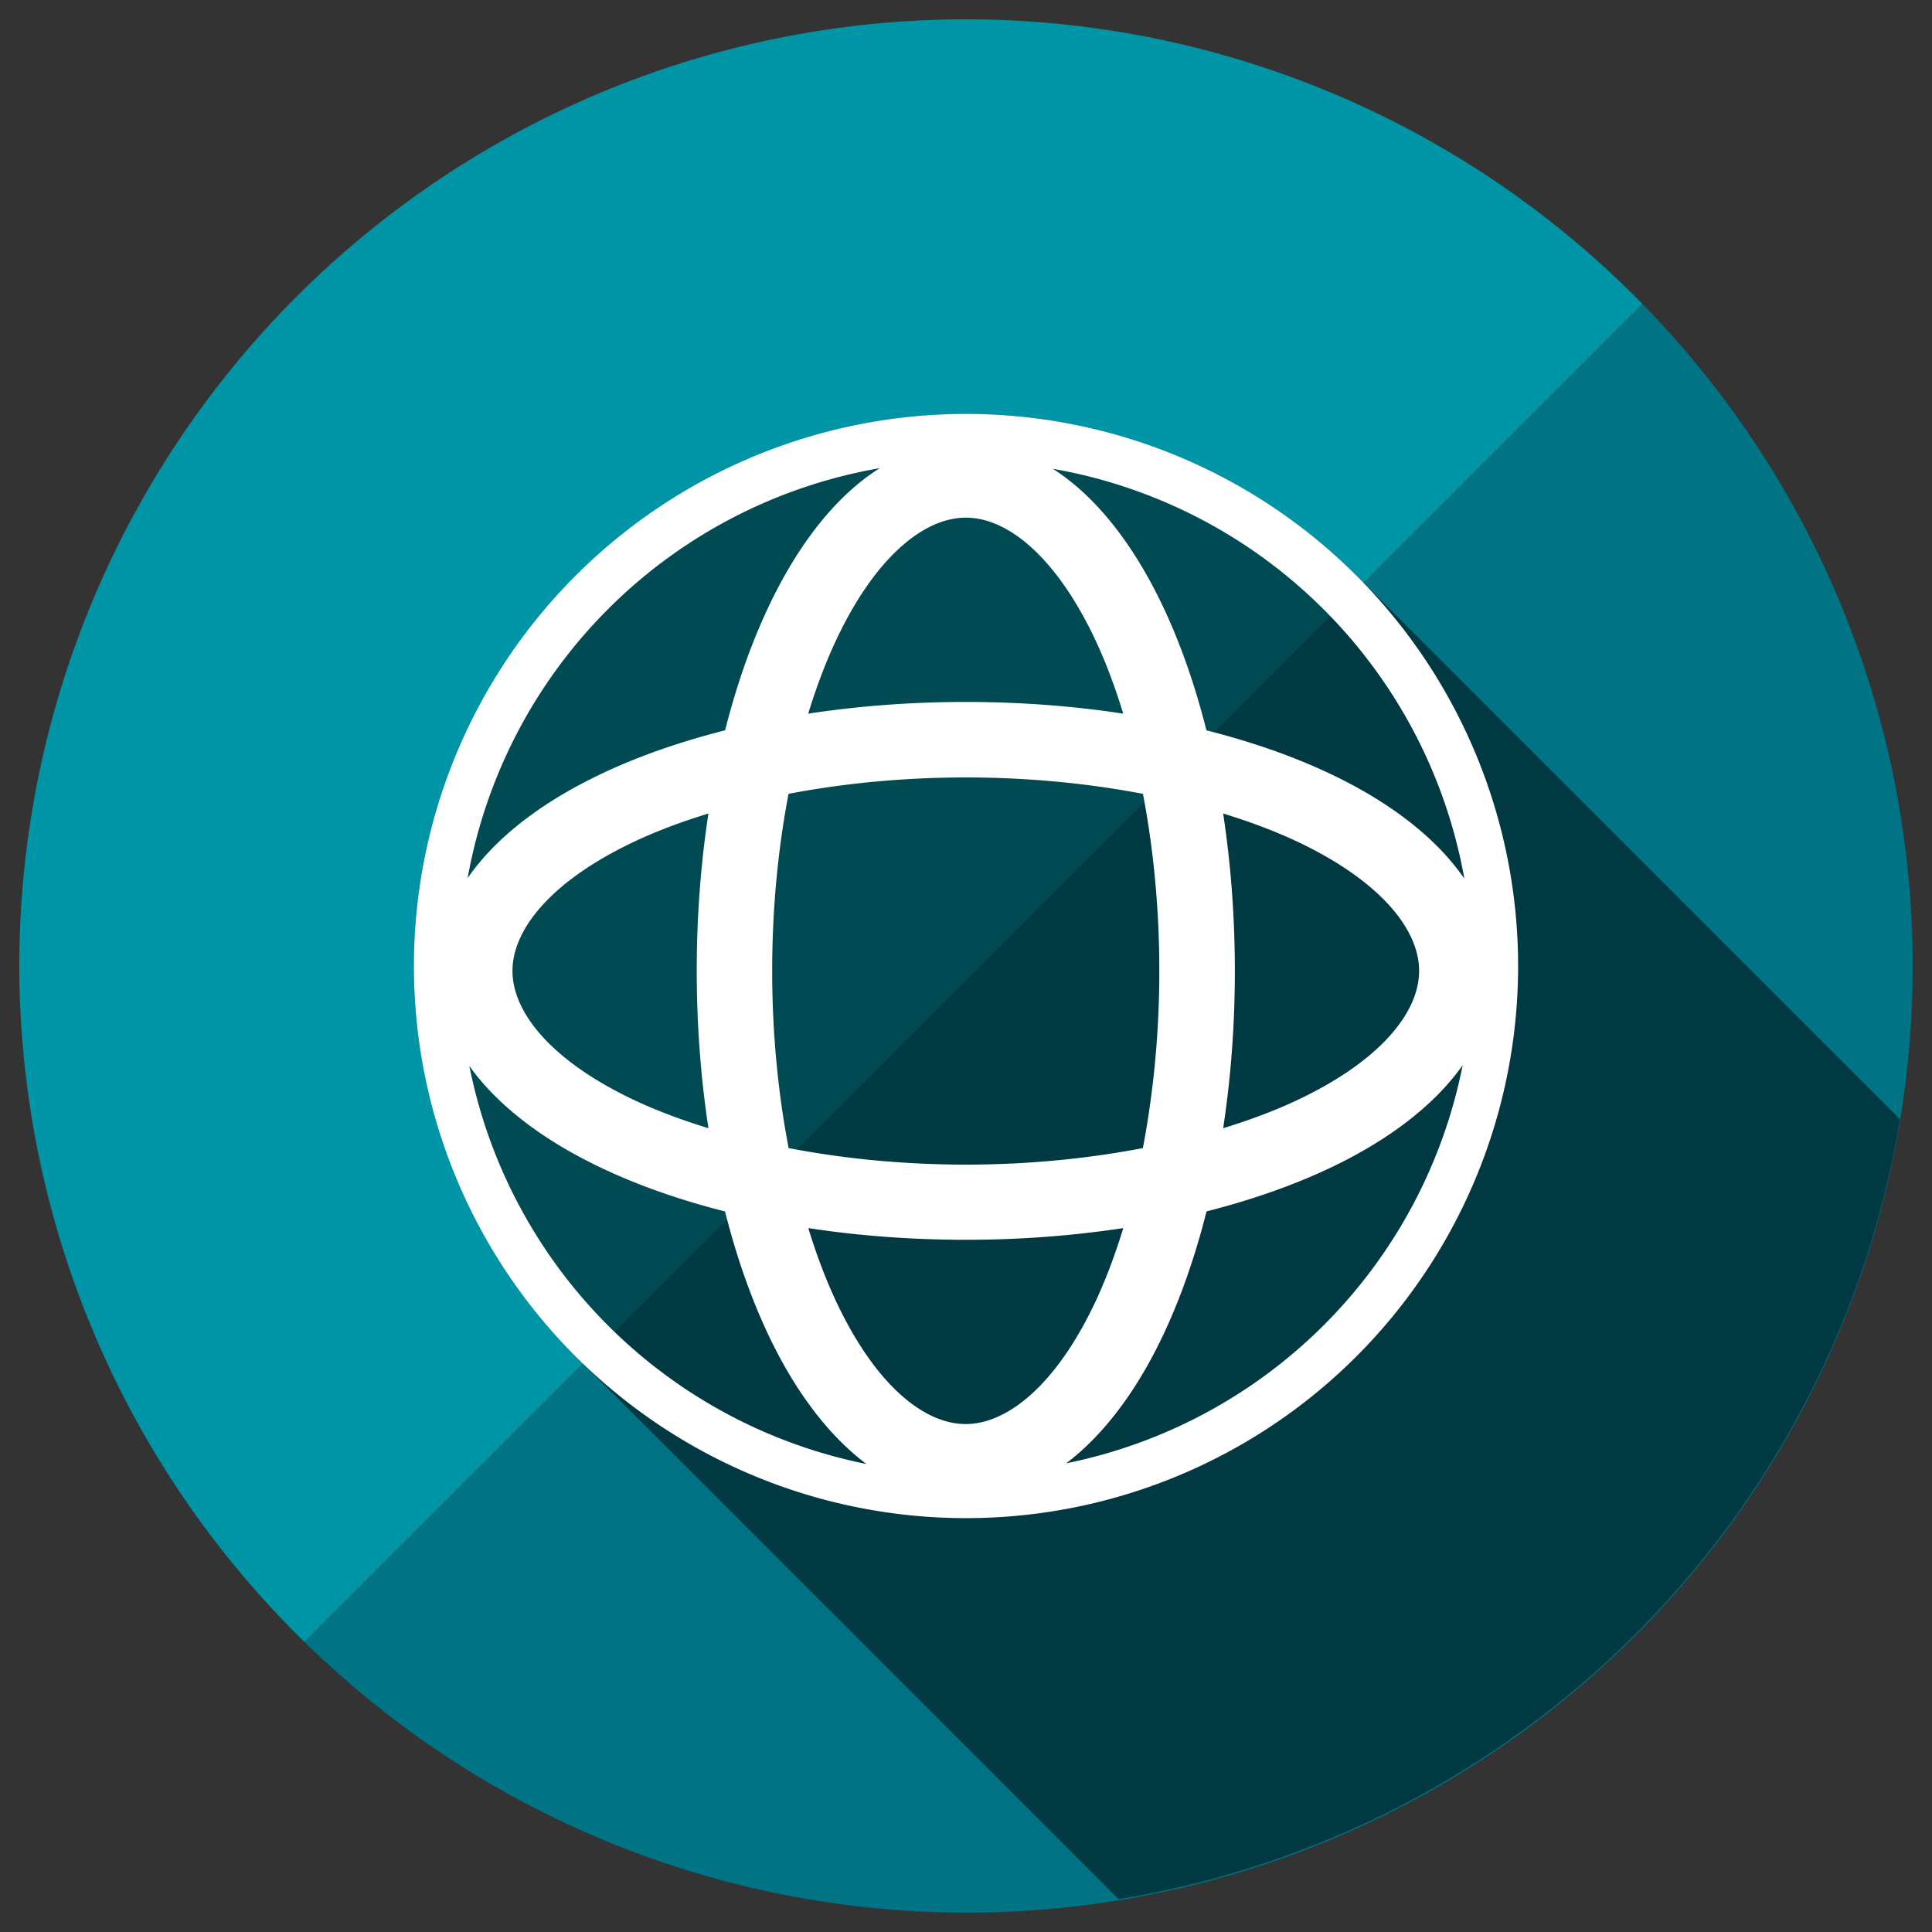<?xml version='1.0' encoding='utf-8'?>
<svg xmlns="http://www.w3.org/2000/svg" width="5000" height="5000" viewBox="0 0 1322.917 1322.917" version="1.1" id="svg8"><rect x="0" y="0" width="1322.917" height="1322.917" fill="#333333" stroke="none"/> <defs id="defs2"/>  <g id="layer1" transform="translate(0,1025.917)"> <g transform="matrix(31.182,0,0,31.182,-12.601,-2305.769)" id="g6918" style="stroke-width:0.032"> <path id="path7532" d="m 21.617,41.469 a 20.789,20.789 0 0 0 -1.772,0.089 20.789,20.789 0 0 1 1.772,-0.089 z m 2.03,0.102 a 20.789,20.789 0 0 1 1.263,0.186 20.789,20.789 0 0 0 -1.263,-0.186 z m -4.83,0.112 a 20.789,20.789 0 0 0 -1.031,0.156 20.789,20.789 0 0 1 1.031,-0.156 z m 6.877,0.193 a 20.789,20.789 0 0 1 1.387,0.349 20.789,20.789 0 0 0 -1.387,-0.349 z m -8.921,0.19 a 20.789,20.789 0 0 0 -1.004,0.256 20.789,20.789 0 0 1 1.004,-0.256 z m 10.931,0.317 a 20.789,20.789 0 0 1 1.442,0.52 20.789,20.789 0 0 0 -1.442,-0.52 z m -12.923,0.267 a 20.789,20.789 0 0 0 -0.976,0.356 20.789,20.789 0 0 1 0.976,-0.356 z m 14.873,0.439 a 20.789,20.789 0 0 1 1.519,0.727 20.789,20.789 0 0 0 -1.519,-0.727 z m -16.793,0.34 a 20.789,20.789 0 0 0 -0.938,0.454 20.789,20.789 0 0 1 0.938,-0.454 z m 18.662,0.556 a 20.789,20.789 0 0 1 1.524,0.926 20.789,20.789 0 0 0 -1.524,-0.926 z m -20.499,0.413 a 20.789,20.789 0 0 0 -0.886,0.543 20.789,20.789 0 0 1 0.886,-0.543 z m 22.271,0.666 a 20.789,20.789 0 0 1 1.488,1.122 20.789,20.789 0 0 0 -1.488,-1.122 z m -23.999,0.48 a 20.789,20.789 0 0 0 -0.831,0.632 20.789,20.789 0 0 1 0.831,-0.632 z m 25.655,0.77 a 20.789,20.789 0 0 1 1.506,1.393 20.789,20.789 0 0 0 -1.506,-1.393 z M 7.69,46.856 a 20.789,20.789 0 0 0 -0.765,0.713 20.789,20.789 0 0 1 0.765,-0.713 z M 36.471,47.719 21.735,62.455 7.09,77.1 A 20.789,20.789 0 0 0 21.617,83.046 20.789,20.789 0 0 0 42.406,62.257 20.789,20.789 0 0 0 36.471,47.719 Z M 7.09,77.1 a 20.789,20.789 0 0 1 -1.264,-1.359 20.789,20.789 0 0 0 1.264,1.359 z m -0.868,-28.777 a 20.789,20.789 0 0 0 -0.689,0.785 20.789,20.789 0 0 1 0.689,-0.785 z m -1.314,1.606 a 20.789,20.789 0 0 0 -0.608,0.851 20.789,20.789 0 0 1 0.608,-0.851 z m -1.148,1.731 a 20.789,20.789 0 0 0 -0.519,0.906 20.789,20.789 0 0 1 0.519,-0.906 z m -0.968,1.834 a 20.789,20.789 0 0 0 -0.428,0.957 20.789,20.789 0 0 1 0.428,-0.957 z m -0.78,1.921 a 20.789,20.789 0 0 0 -0.331,0.996 20.789,20.789 0 0 1 0.331,-0.996 z m -0.586,1.993 a 20.789,20.789 0 0 0 -0.23,1.022 20.789,20.789 0 0 1 0.23,-1.022 z m -0.384,2.043 A 20.789,20.789 0 0 0 0.917,60.486 20.789,20.789 0 0 1 1.043,59.451 Z m -0.214,2.806 a 20.789,20.789 0 0 0 0.093,1.806 20.789,20.789 0 0 1 -0.093,-1.806 z m 0.199,2.681 a 20.789,20.789 0 0 0 0.186,1.22 20.789,20.789 0 0 1 -0.186,-1.22 z m 0.351,1.955 a 20.789,20.789 0 0 0 0.339,1.322 20.789,20.789 0 0 1 -0.339,-1.322 z m 0.535,1.91 a 20.789,20.789 0 0 0 0.514,1.404 20.789,20.789 0 0 1 -0.514,-1.404 z m 0.718,1.859 a 20.789,20.789 0 0 0 0.703,1.451 20.789,20.789 0 0 1 -0.703,-1.451 z m 0.895,1.786 a 20.789,20.789 0 0 0 0.904,1.47 20.789,20.789 0 0 1 -0.904,-1.47 z m 1.063,1.693 a 20.789,20.789 0 0 0 1.111,1.458 20.789,20.789 0 0 1 -1.111,-1.458 z" style="opacity:1;fill:#007385;fill-opacity:1;fill-rule:nonzero;stroke:none;stroke-width:0.017;stroke-linecap:round;stroke-linejoin:miter;stroke-miterlimit:4;stroke-dasharray:none;stroke-dashoffset:0;stroke-opacity:1;paint-order:stroke fill markers"/> <path id="path7534" d="M 21.617,41.469 A 20.789,20.789 0 0 0 0.828,62.257 20.789,20.789 0 0 0 7.09,77.1 L 21.735,62.455 36.471,47.719 a 20.789,20.789 0 0 0 -14.854,-6.25 z" style="opacity:1;fill:#0095a6;fill-opacity:1;fill-rule:nonzero;stroke:none;stroke-width:0.017;stroke-linecap:round;stroke-linejoin:miter;stroke-miterlimit:4;stroke-dasharray:none;stroke-dashoffset:0;stroke-opacity:1;paint-order:stroke fill markers"/> <path id="circle7612" d="M 21.617,50.134 A 12.124,12.124 0 0 0 9.493,62.257 12.124,12.124 0 0 0 13.213,70.977 l -0.009,0.009 11.763,11.763 a 20.789,20.789 0 0 0 17.158,-17.128 l -11.778,-11.777 -0.002,0.002 a 12.124,12.124 0 0 0 -8.728,-3.712 z" style="opacity:0.5;fill:#000000;fill-opacity:1;fill-rule:nonzero;stroke:none;stroke-width:0.001;stroke-linecap:round;stroke-linejoin:round;stroke-miterlimit:4;stroke-dasharray:none;stroke-dashoffset:0;stroke-opacity:1;paint-order:markers stroke fill"/> <path id="path7558" d="M 21.617,50.134 A 12.124,12.124 0 0 0 9.493,62.257 12.124,12.124 0 0 0 21.617,74.382 12.124,12.124 0 0 0 33.741,62.257 12.124,12.124 0 0 0 21.617,50.134 Z m -1.896,1.19 a 11.124,11.124 0 0 1 0.003,0 c -0.999,0.63 -1.825,1.731 -2.453,3.065 -0.378,0.803 -0.695,1.709 -0.944,2.693 -0.983,0.249 -1.889,0.564 -2.691,0.943 -1.266,0.596 -2.32,1.371 -2.963,2.303 a 11.124,11.124 0 0 1 9.049,-9.003 z m 3.803,0.015 a 11.124,11.124 0 0 1 9.037,9.002 c -0.642,-0.937 -1.7,-1.717 -2.971,-2.316 -0.802,-0.378 -1.709,-0.694 -2.693,-0.943 -0.249,-0.984 -0.564,-1.89 -0.942,-2.693 -0.623,-1.322 -1.441,-2.418 -2.431,-3.05 z m -1.909,1.073 c 0.927,0 1.99,0.877 2.84,2.681 0.229,0.486 0.434,1.032 0.615,1.623 -1.094,-0.167 -2.256,-0.257 -3.462,-0.257 -1.205,0 -2.363,0.091 -3.456,0.257 0.181,-0.59 0.388,-1.137 0.617,-1.623 0.85,-1.804 1.918,-2.681 2.845,-2.681 z m 0,5.705 c 1.38,0 2.693,0.132 3.888,0.36 0.228,1.195 0.359,2.509 0.359,3.888 0,1.381 -0.133,2.695 -0.361,3.891 -1.195,0.229 -2.506,0.363 -3.886,0.363 -1.381,0 -2.696,-0.133 -3.893,-0.363 -0.229,-1.196 -0.361,-2.509 -0.361,-3.891 0,-1.38 0.131,-2.693 0.359,-3.888 1.197,-0.229 2.513,-0.36 3.894,-0.36 z m -5.654,0.792 c -0.167,1.092 -0.257,2.251 -0.257,3.456 0,1.204 0.091,2.362 0.257,3.455 -0.59,-0.182 -1.137,-0.386 -1.623,-0.615 -1.804,-0.85 -2.68,-1.913 -2.68,-2.84 0,-0.927 0.876,-1.991 2.68,-2.841 0.485,-0.229 1.032,-0.434 1.623,-0.615 z m 11.303,0 c 0.59,0.181 1.136,0.386 1.622,0.615 1.804,0.85 2.681,1.914 2.681,2.841 0,0.927 -0.877,1.99 -2.681,2.84 -0.486,0.229 -1.032,0.433 -1.622,0.615 0.167,-1.093 0.257,-2.251 0.257,-3.455 0,-1.205 -0.091,-2.363 -0.257,-3.456 z m 5.259,5.528 a 11.124,11.124 0 0 1 -8.705,8.741 c 0.857,-0.65 1.577,-1.645 2.137,-2.834 0.379,-0.804 0.695,-1.712 0.944,-2.698 0.983,-0.249 1.888,-0.566 2.691,-0.944 1.248,-0.588 2.287,-1.352 2.933,-2.265 z m -21.812,0.015 c 0.647,0.908 1.683,1.666 2.924,2.251 0.802,0.378 1.706,0.696 2.69,0.944 0.249,0.986 0.567,1.894 0.946,2.698 0.565,1.198 1.293,2.199 2.16,2.848 a 11.124,11.124 0 0 1 -8.72,-8.741 z m 7.442,3.561 c 1.095,0.167 2.255,0.257 3.462,0.257 1.205,0 2.363,-0.091 3.456,-0.257 -0.181,0.59 -0.387,1.137 -0.615,1.623 -0.85,1.804 -1.919,2.68 -2.846,2.68 -0.927,0 -1.989,-0.876 -2.839,-2.68 -0.229,-0.486 -0.436,-1.032 -0.617,-1.623 z" style="opacity:1;fill:#ffffff;fill-opacity:1;fill-rule:nonzero;stroke:none;stroke-width:0.001;stroke-linecap:round;stroke-linejoin:round;stroke-miterlimit:4;stroke-dasharray:none;stroke-dashoffset:0;stroke-opacity:1;paint-order:markers stroke fill"/> </g> </g> </svg>